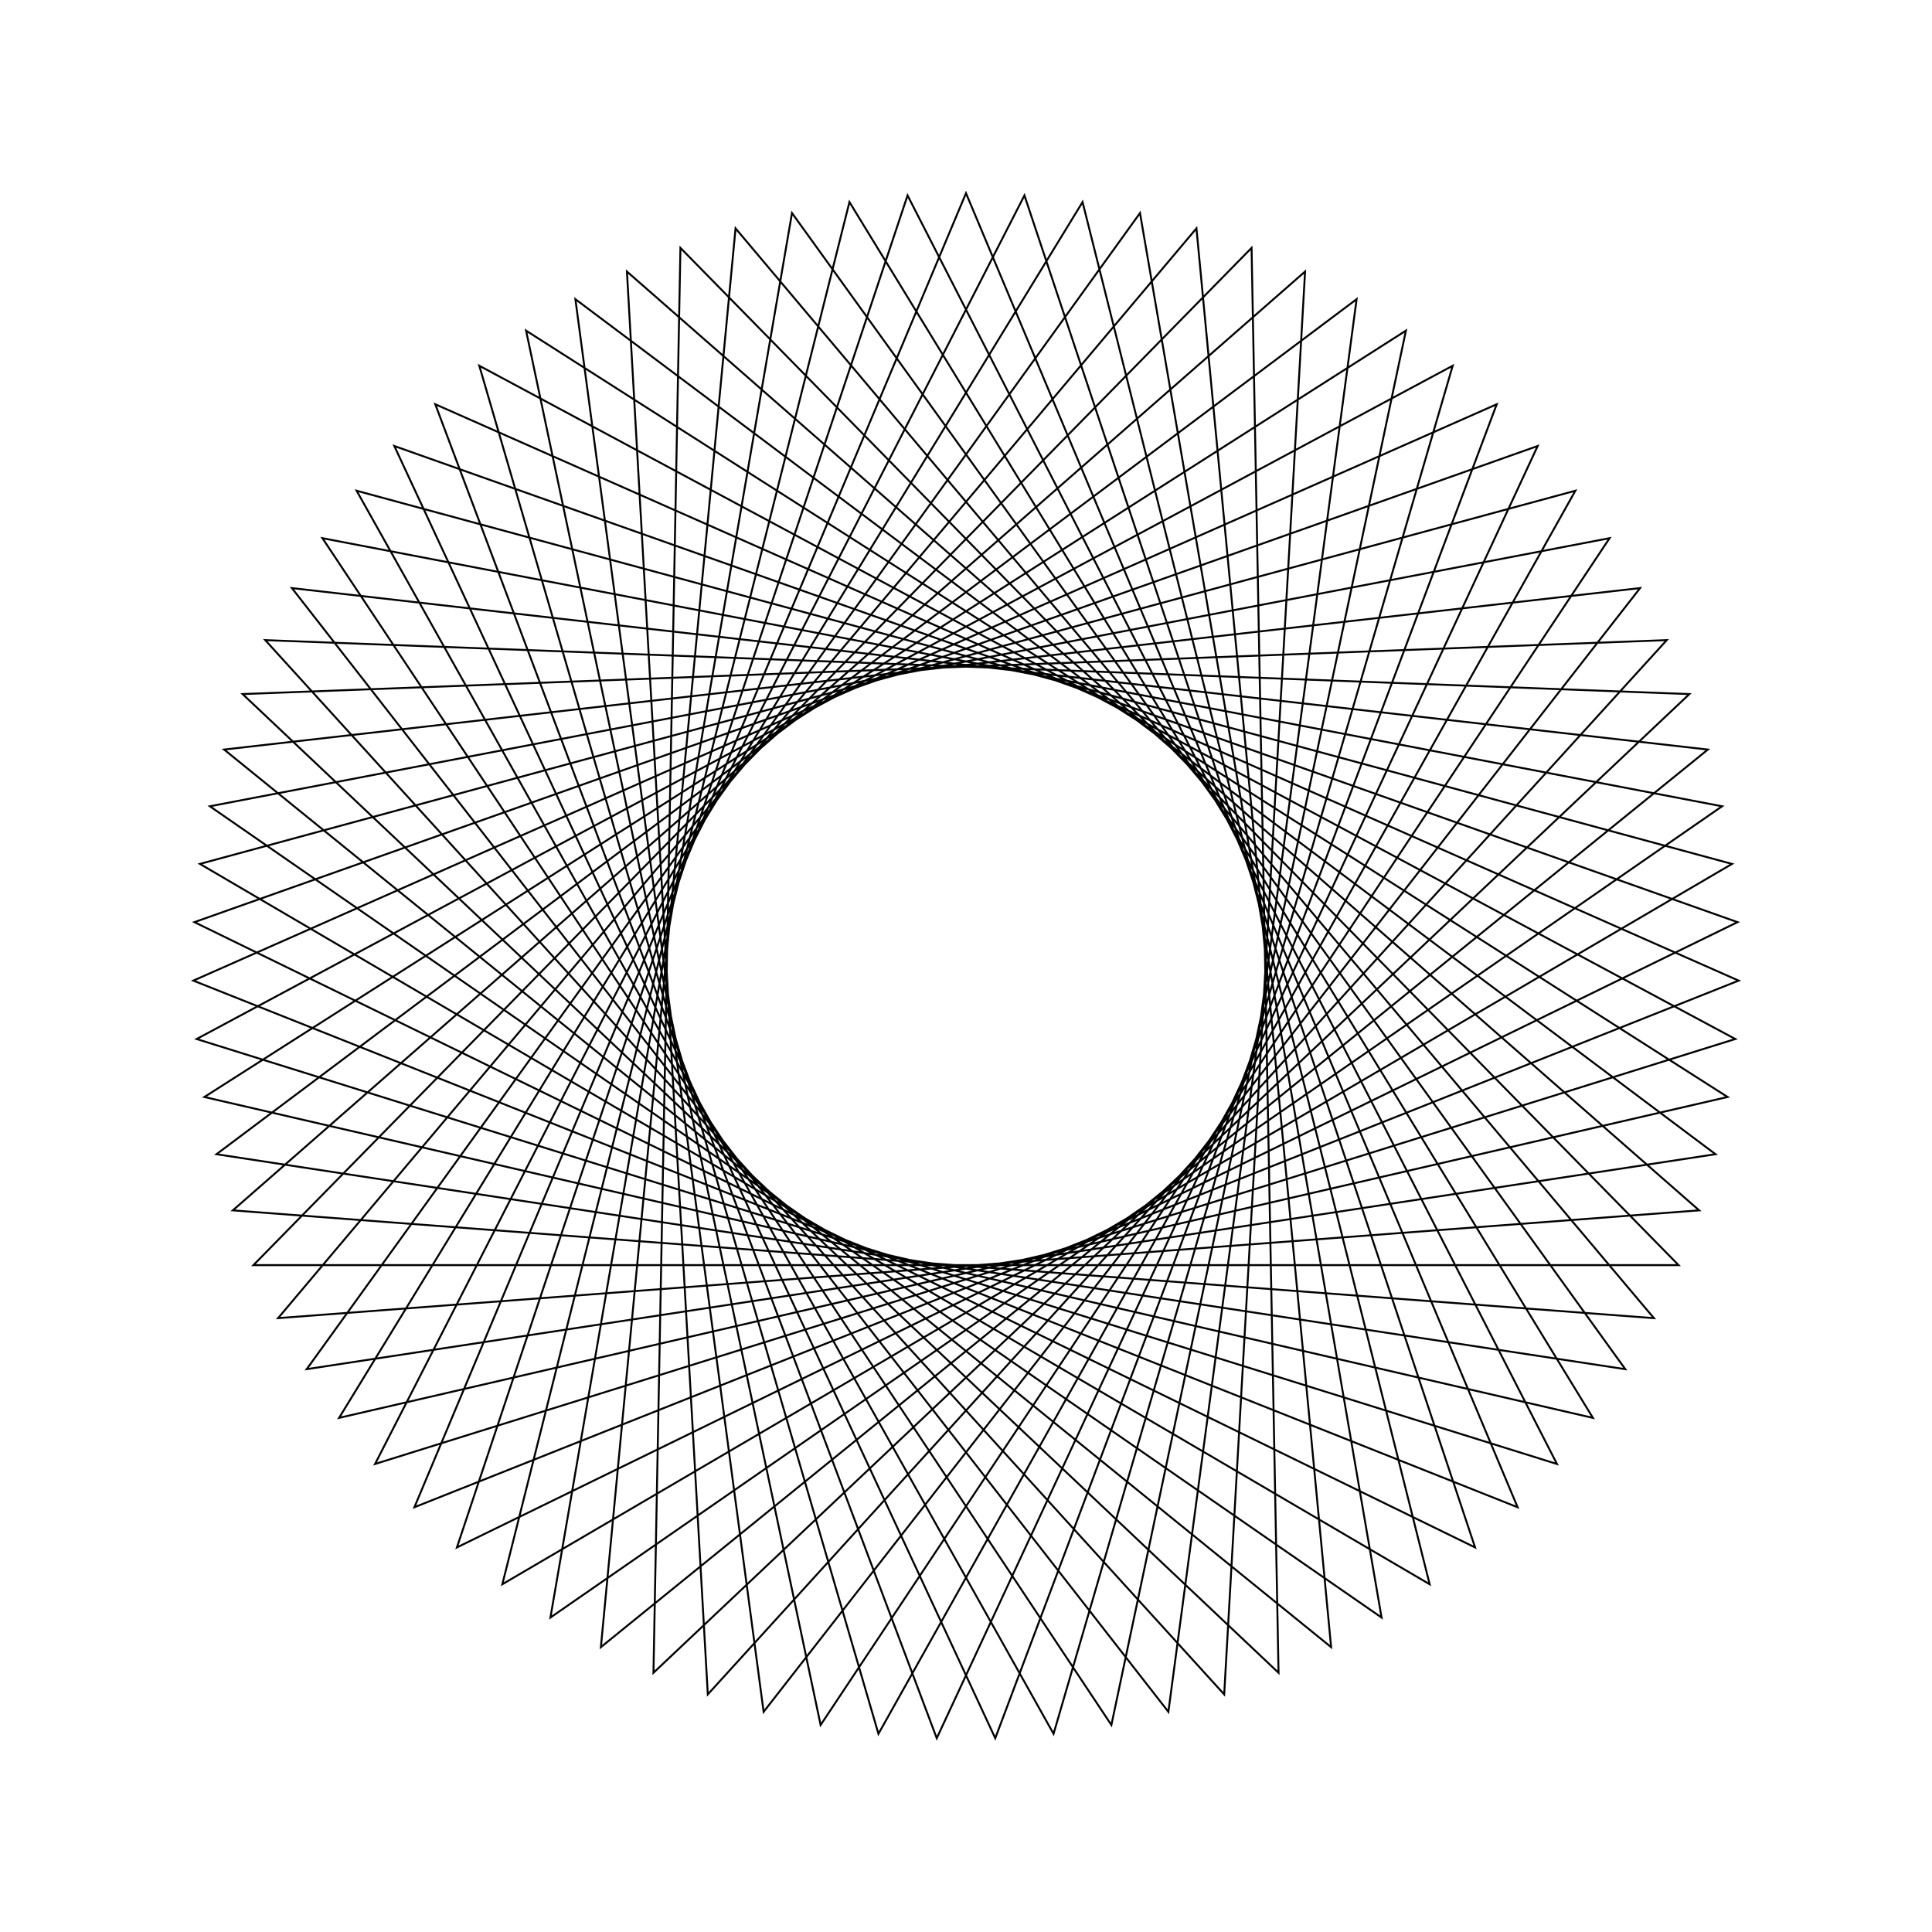 <?xml version="1.0" ?>
<svg height="100" width="100">
  <path d="M 50.0,90.0 L 78.551,21.985 L 10.007,49.243 L 77.47,79.076 L 51.514,10.029 L 20.41,76.915 L 89.936,52.27 L 23.65,19.906 L 46.975,89.885 L 80.588,24.224 L 10.179,46.221 L 75.192,81.07 L 54.532,10.258 L 18.459,74.6 L 89.65,55.284 L 26.001,17.999 L 43.967,89.542 L 82.449,26.611 L 10.579,43.22 L 72.77,82.886 L 57.525,10.714 L 16.689,72.144 L 89.136,58.267 L 28.49,16.276 L 40.994,88.973 L 84.125,29.132 L 11.205,40.258 L 70.218,84.514 L 60.475,11.396 L 15.109,69.561 L 88.399,61.203 L 31.102,14.745 L 38.072,88.18 L 85.606,31.773 L 12.052,37.352 L 67.55,85.944 L 63.364,12.299 L 13.73,66.867 L 87.442,64.075 L 33.823,13.417 L 35.219,87.169 L 86.882,34.518 L 13.118,34.518 L 64.781,87.169 L 66.177,13.417 L 12.558,64.075 L 86.27,66.867 L 36.636,12.299 L 32.45,85.944 L 87.948,37.352 L 14.394,31.773 L 61.928,88.18 L 68.898,14.745 L 11.601,61.203 L 84.891,69.561 L 39.525,11.396 L 29.782,84.514 L 88.795,40.258 L 15.875,29.132 L 59.006,88.973 L 71.51,16.276 L 10.864,58.267 L 83.311,72.144 L 42.475,10.714 L 27.23,82.886 L 89.421,43.22 L 17.551,26.611 L 56.033,89.542 L 73.999,17.999 L 10.35,55.284 L 81.541,74.6 L 45.468,10.258 L 24.808,81.07 L 89.821,46.221 L 19.412,24.224 L 53.025,89.885 L 76.35,19.906 L 10.064,52.27 L 79.59,76.915 L 48.486,10.029 L 22.53,79.076 L 89.993,49.243 L 21.449,21.985 L 50.0,90.0Z" fill="none" stroke="black" stroke-width="0.1" transform="matrix(1 0 0 -1 0 100)"/>
</svg>
